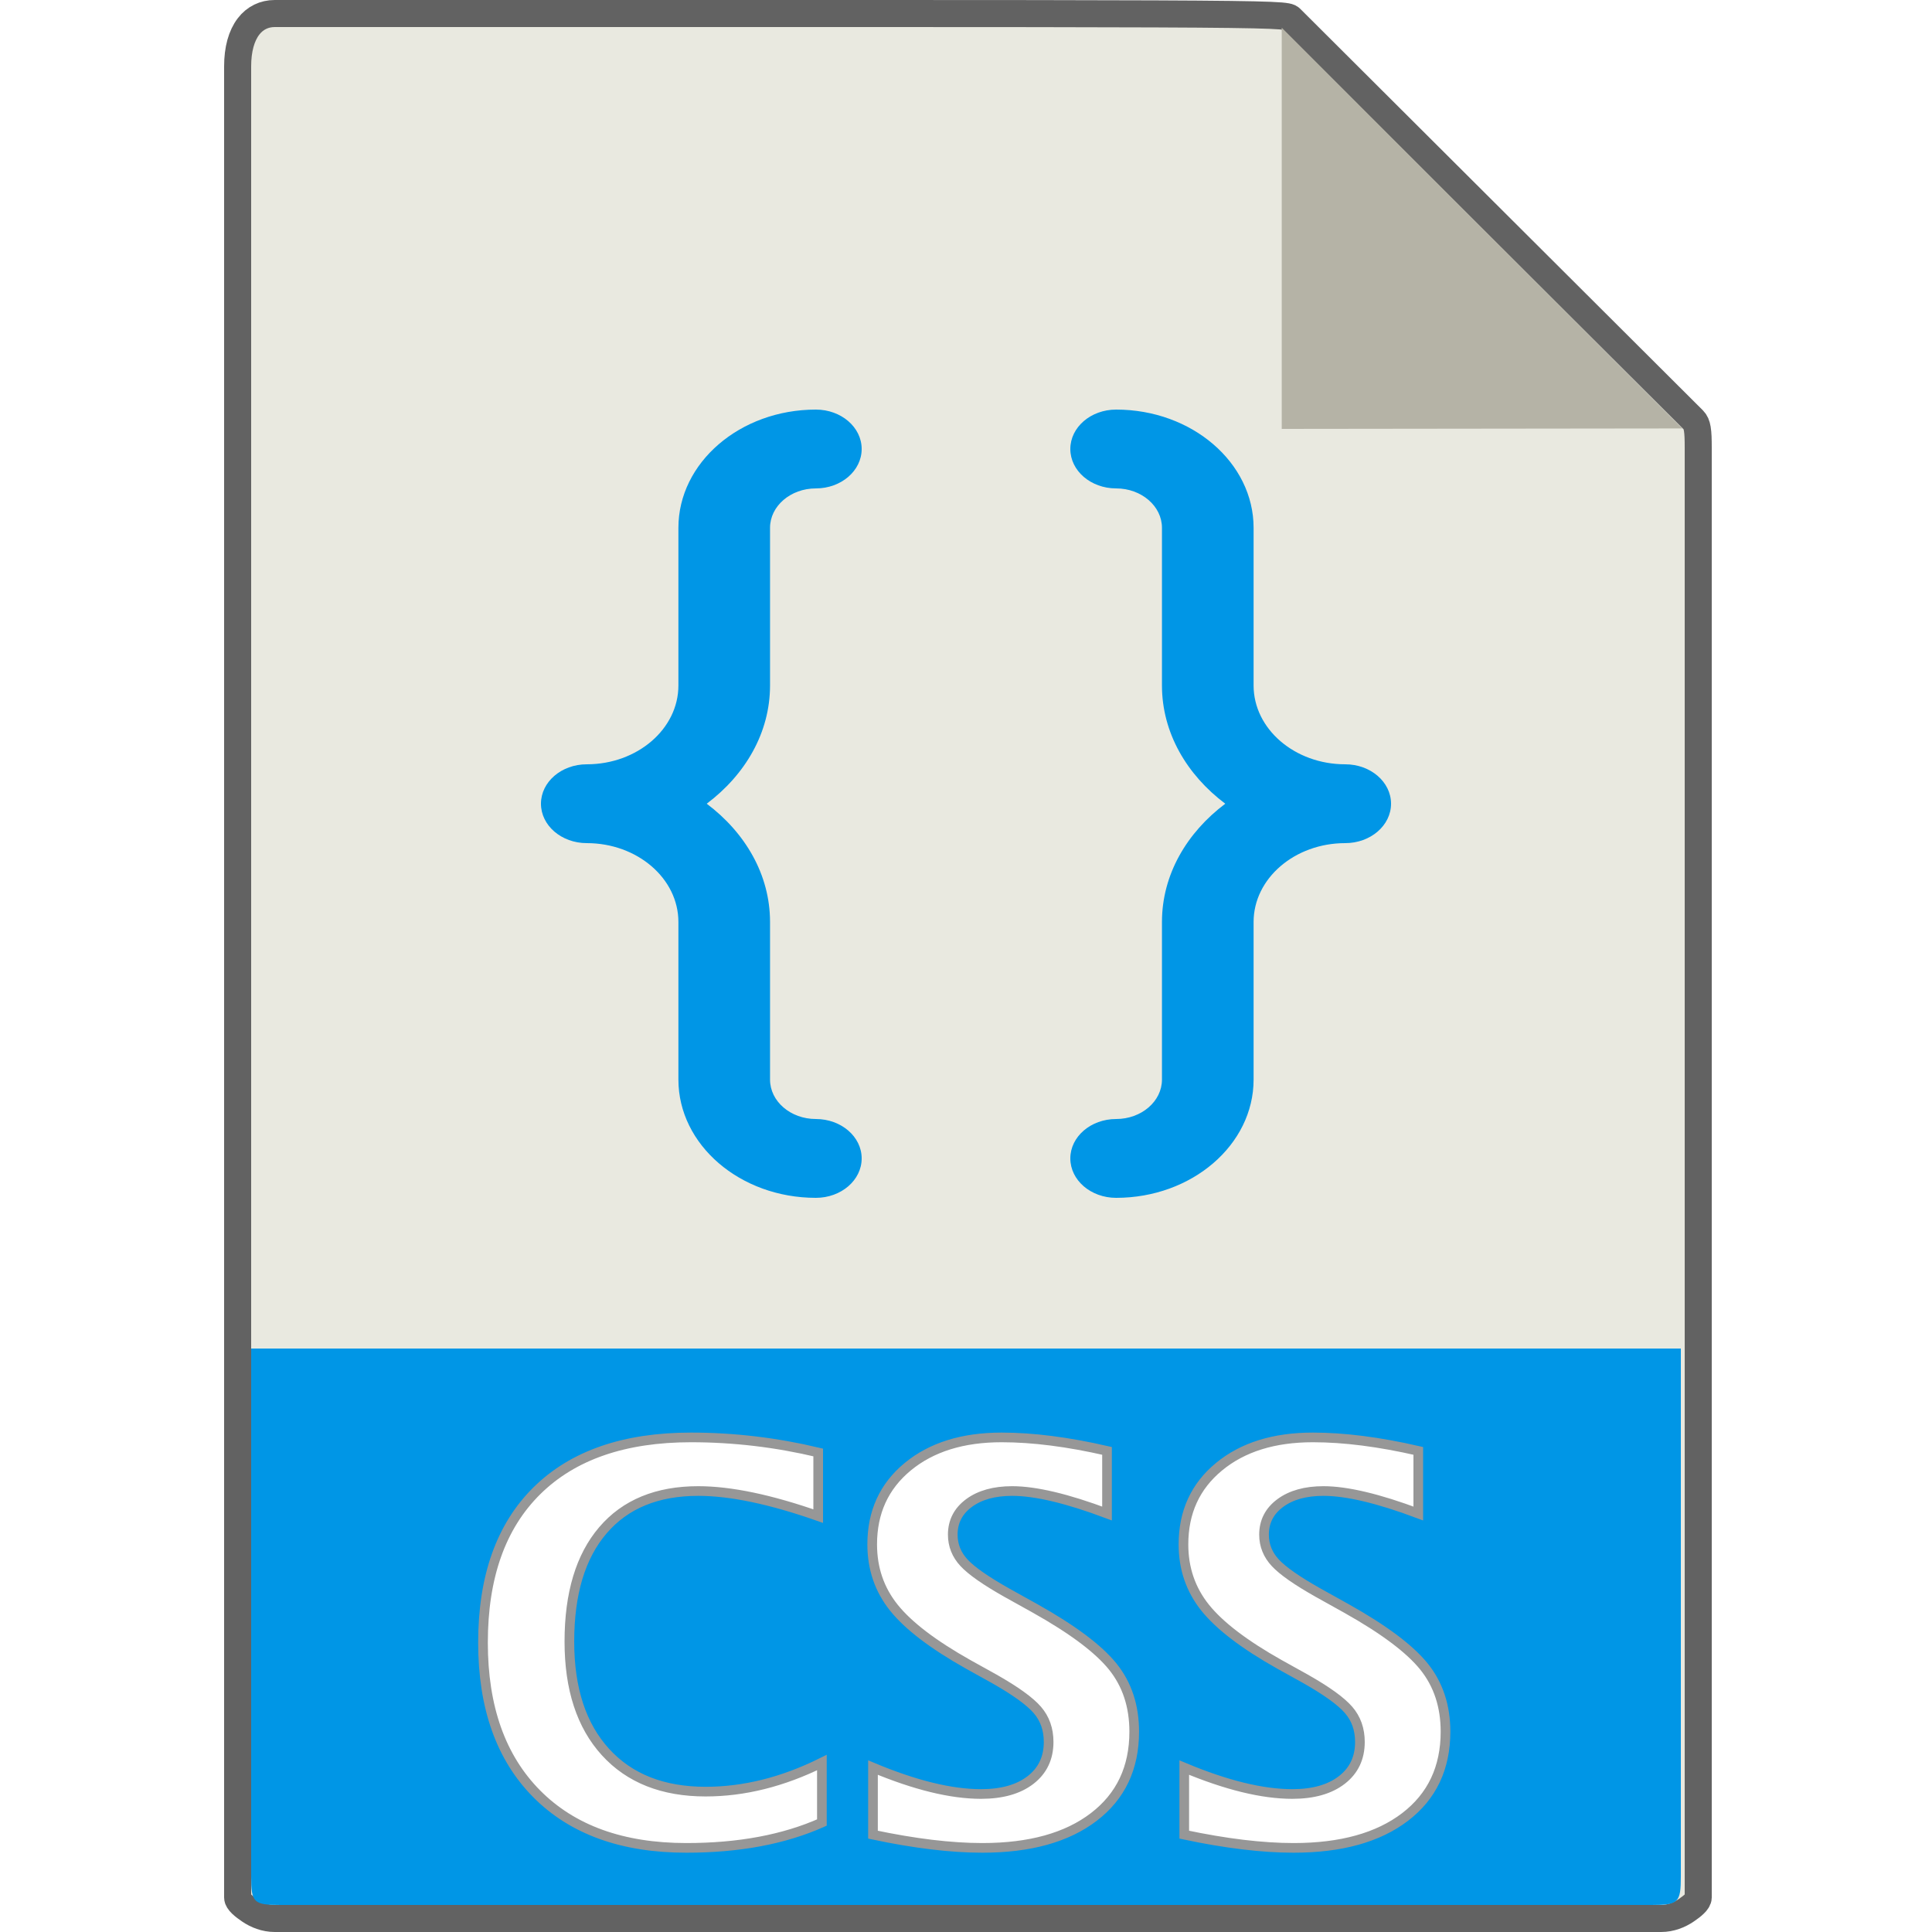 <?xml version="1.0" encoding="UTF-8"?>
<svg width="100px" height="100px" viewBox="0 0 100 100" version="1.1" xmlns="http://www.w3.org/2000/svg" xmlns:xlink="http://www.w3.org/1999/xlink">
    <!-- Generator: sketchtool 63.1 (101010) - https://sketch.com -->
    <title>file/css</title>
    <desc>Created with sketchtool.</desc>
    <defs>
        <path d="M24.527,95.646 C27.243,95.646 29.581,95.209 31.541,94.334 L31.541,94.334 L31.541,91.23 C29.518,92.233 27.512,92.734 25.525,92.734 C23.311,92.734 21.581,92.05 20.337,90.683 C19.093,89.316 18.471,87.411 18.471,84.968 C18.471,82.48 19.049,80.559 20.207,79.206 C21.365,77.852 23.01,77.175 25.143,77.175 C26.811,77.175 28.88,77.608 31.35,78.474 L31.35,78.474 L31.35,75.179 C29.171,74.66 26.979,74.4 24.773,74.4 C21.319,74.4 18.66,75.318 16.796,77.155 C14.932,78.991 14,81.614 14,85.023 C14,88.368 14.925,90.975 16.775,92.843 C18.626,94.712 21.21,95.646 24.527,95.646 Z M39.846,95.646 C42.298,95.646 44.221,95.113 45.615,94.046 C47.01,92.98 47.707,91.508 47.707,89.63 C47.707,88.309 47.338,87.188 46.6,86.267 C45.861,85.347 44.517,84.339 42.567,83.246 L42.567,83.246 L41.117,82.439 C40.033,81.828 39.294,81.313 38.902,80.894 C38.511,80.475 38.315,79.987 38.315,79.431 C38.315,78.757 38.595,78.212 39.155,77.797 C39.716,77.383 40.461,77.175 41.391,77.175 C42.594,77.175 44.23,77.563 46.299,78.338 L46.299,78.338 L46.299,75.097 C44.275,74.632 42.457,74.4 40.844,74.4 C38.83,74.4 37.209,74.906 35.983,75.918 C34.758,76.929 34.145,78.269 34.145,79.937 C34.145,81.186 34.518,82.277 35.266,83.212 C36.013,84.146 37.294,85.123 39.108,86.144 L39.108,86.144 L40.461,86.896 C41.555,87.516 42.298,88.051 42.69,88.503 C43.081,88.954 43.277,89.507 43.277,90.164 C43.277,90.993 42.965,91.649 42.341,92.132 C41.717,92.615 40.862,92.857 39.777,92.857 C38.228,92.857 36.364,92.401 34.186,91.49 L34.186,91.49 L34.186,94.963 C36.337,95.418 38.223,95.646 39.846,95.646 Z M55.957,95.646 C58.409,95.646 60.332,95.113 61.727,94.046 C63.121,92.98 63.819,91.508 63.819,89.63 C63.819,88.309 63.449,87.188 62.711,86.267 C61.973,85.347 60.628,84.339 58.678,83.246 L58.678,83.246 L57.229,82.439 C56.144,81.828 55.406,81.313 55.014,80.894 C54.622,80.475 54.426,79.987 54.426,79.431 C54.426,78.757 54.706,78.212 55.267,77.797 C55.827,77.383 56.572,77.175 57.502,77.175 C58.705,77.175 60.341,77.563 62.41,78.338 L62.41,78.338 L62.41,75.097 C60.387,74.632 58.569,74.4 56.955,74.4 C54.941,74.4 53.321,74.906 52.095,75.918 C50.869,76.929 50.256,78.269 50.256,79.937 C50.256,81.186 50.63,82.277 51.377,83.212 C52.125,84.146 53.405,85.123 55.219,86.144 L55.219,86.144 L56.572,86.896 C57.666,87.516 58.409,88.051 58.801,88.503 C59.193,88.954 59.389,89.507 59.389,90.164 C59.389,90.993 59.077,91.649 58.452,92.132 C57.828,92.615 56.974,92.857 55.889,92.857 C54.339,92.857 52.475,92.401 50.297,91.49 L50.297,91.49 L50.297,94.963 C52.448,95.418 54.335,95.646 55.957,95.646 Z" id="path-1"></path>
        <filter x="-6.5%" y="-15.3%" width="113.0%" height="130.6%" filterUnits="objectBoundingBox" id="filter-2">
            <feMorphology radius="0.75" operator="dilate" in="SourceAlpha" result="shadowSpreadOuter1"></feMorphology>
            <feOffset dx="0" dy="0" in="shadowSpreadOuter1" result="shadowOffsetOuter1"></feOffset>
            <feGaussianBlur stdDeviation="0.5" in="shadowOffsetOuter1" result="shadowBlurOuter1"></feGaussianBlur>
            <feComposite in="shadowBlurOuter1" in2="SourceAlpha" operator="out" result="shadowBlurOuter1"></feComposite>
            <feColorMatrix values="0 0 0 0 0   0 0 0 0 0   0 0 0 0 0  0 0 0 0.5 0" type="matrix" in="shadowBlurOuter1"></feColorMatrix>
        </filter>
    </defs>
    <g id="Icons" stroke="none" stroke-width="1" fill="none" fill-rule="evenodd">
        <g id="file/css">
            <g id="file/CSS" transform="translate(11, 0)">
                <g id="file/Generic" transform="translate(0.6, 0)" fill-rule="nonzero">
                    <path d="M2.62,0.7 C2.084,0.7 1.601,0.926 1.262,1.371 C0.899,1.847 0.7,2.545 0.7,3.439 L0.7,98.214 C0.7,98.422 1.021,98.672 1.326,98.88 C1.676,99.118 2.126,99.3 2.62,99.3 L74.38,99.3 C74.874,99.3 75.324,99.118 75.674,98.88 C75.979,98.672 76.3,98.422 76.3,98.214 L76.3,23.175 C76.3,22.294 76.263,21.951 76.044,21.732 L55.209,0.955 C54.918,0.666 54.328,0.7 2.62,0.7 Z" id="Path" stroke="#626262" stroke-width="1.4" fill="#E9E9E0"></path>
                    <polygon id="Path" fill="#B5B3A6" points="54.742 1.433 54.742 22.2 75.472 22.176"></polygon>
                </g>
                <path d="M74.482,98.6 L3.518,98.6 C2.127,98.6 2,98.49 2,97.122 L2,69.8 L76,69.8 L76,97.122 C76,98.49 75.873,98.6 74.482,98.6 Z" id="Path" fill="#0096E6" fill-rule="nonzero"></path>
                <g id="Group" stroke-width="1" fill-rule="evenodd" transform="translate(17, 21.2)" fill="#0096E6">
                    <path d="M11.857,14.28 L11.857,6.12 C11.857,4.996 12.92,4.08 14.229,4.08 C15.54,4.08 16.6,3.166 16.6,2.04 C16.6,0.914 15.54,0 14.229,0 C10.306,0 7.114,2.746 7.114,6.12 L7.114,14.28 C7.114,16.53 4.987,18.36 2.371,18.36 C1.06,18.36 0,19.274 0,20.4 C0,21.526 1.06,22.44 2.371,22.44 C4.987,22.44 7.114,24.27 7.114,26.52 L7.114,34.68 C7.114,38.054 10.306,40.8 14.229,40.8 C15.54,40.8 16.6,39.886 16.6,38.76 C16.6,37.634 15.54,36.72 14.229,36.72 C12.92,36.72 11.857,35.804 11.857,34.68 L11.857,26.52 C11.857,24.072 10.572,21.897 8.58,20.4 C10.572,18.903 11.857,16.728 11.857,14.28 Z" id="Path" fill-rule="nonzero"></path>
                    <path d="M41.629,18.36 C39.013,18.36 36.886,16.53 36.886,14.28 L36.886,6.12 C36.886,2.746 33.694,0 29.771,0 C28.46,0 27.4,0.914 27.4,2.04 C27.4,3.166 28.46,4.08 29.771,4.08 C31.08,4.08 32.143,4.996 32.143,6.12 L32.143,14.28 C32.143,16.728 33.428,18.903 35.42,20.4 C33.428,21.897 32.143,24.072 32.143,26.52 L32.143,34.68 C32.143,35.804 31.08,36.72 29.771,36.72 C28.46,36.72 27.4,37.634 27.4,38.76 C27.4,39.886 28.46,40.8 29.771,40.8 C33.694,40.8 36.886,38.054 36.886,34.68 L36.886,26.52 C36.886,24.27 39.013,22.44 41.629,22.44 C42.94,22.44 44,21.526 44,20.4 C44,19.274 42.94,18.36 41.629,18.36 Z" id="Path" fill-rule="nonzero"></path>
                </g>
                <g id="CSS" fill-rule="nonzero">
                    <use fill="black" fill-opacity="1" filter="url(#filter-2)" xlink:href="#path-1"></use>
                    <use stroke="#979797" stroke-width="0.5" fill="#FFFFFF" xlink:href="#path-1"></use>
                </g>
            </g>
        </g>
    </g>
</svg>